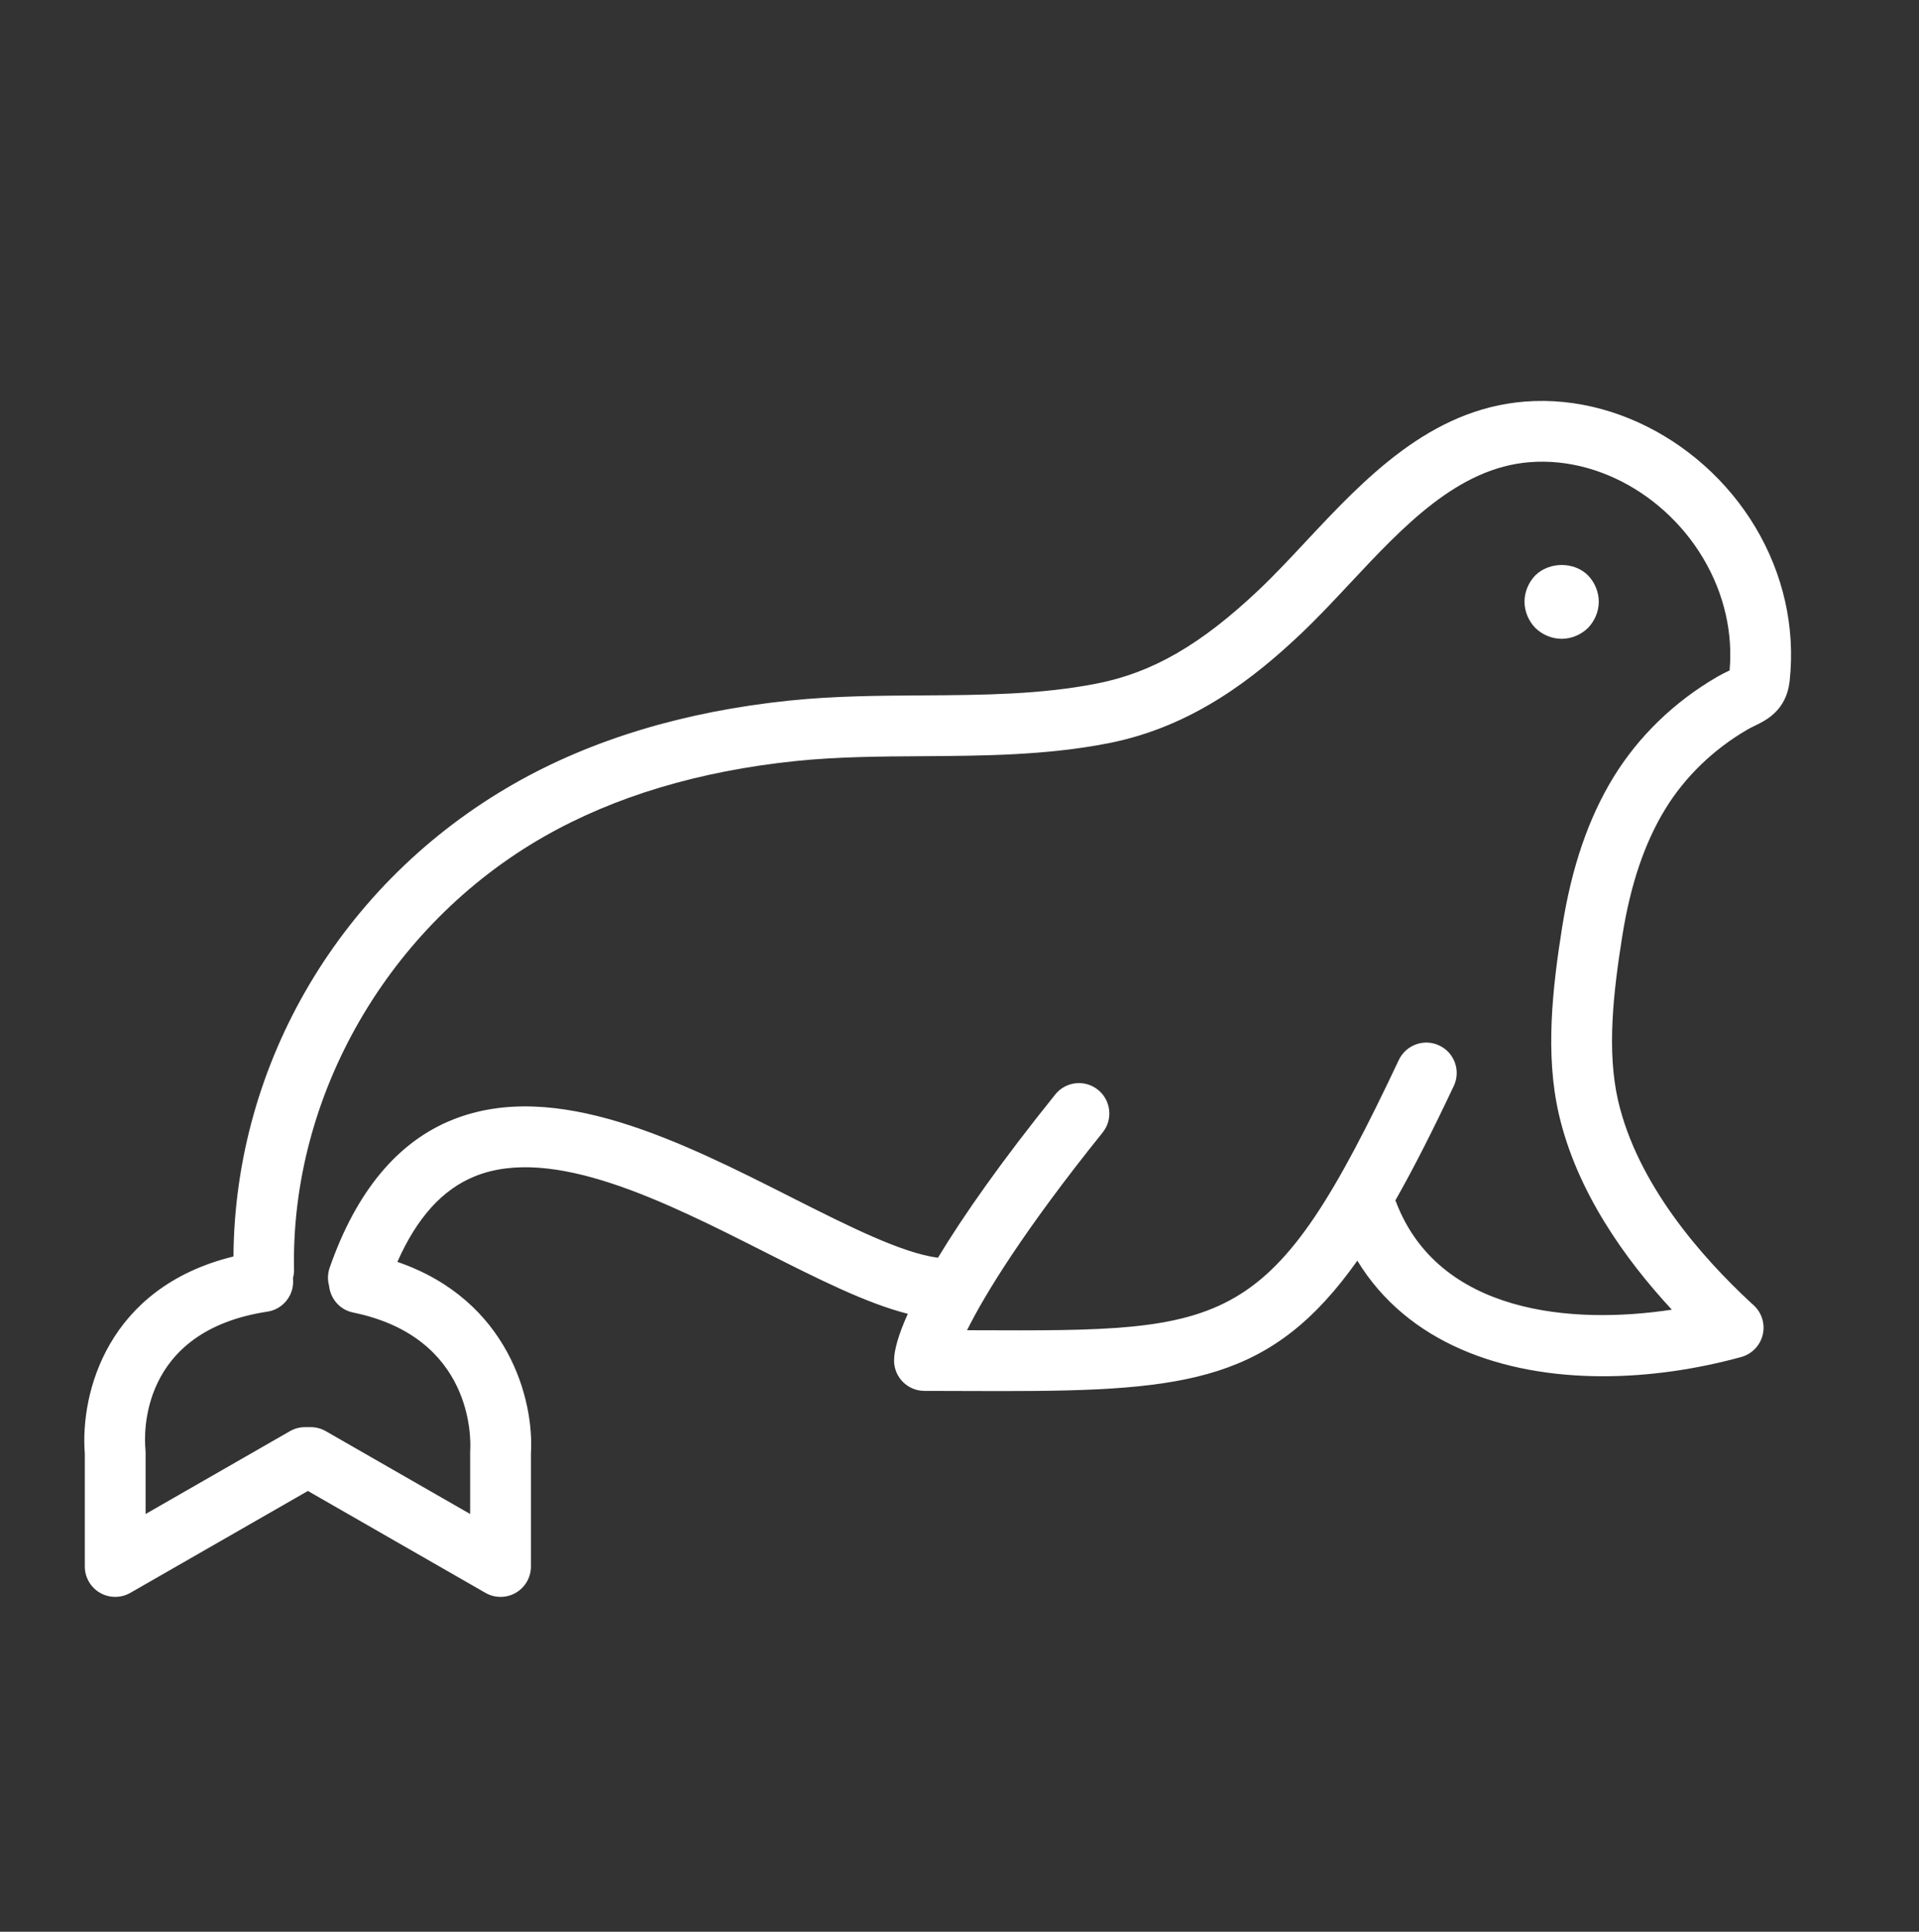 <svg width="150" height="151" viewBox="0 0 150 151" fill="none" xmlns="http://www.w3.org/2000/svg">
<rect x="0" y="0" width="150" height="151" fill="#333333" stroke="none"/>
<path d="M135.195 52.408C135.161 52.424 135.127 52.439 135.094 52.455C134.827 52.583 134.546 52.72 134.253 52.89C130.881 54.842 128.062 57.569 126.103 60.779C124.165 63.953 122.862 67.753 122.119 72.396C121.341 77.267 120.769 82.416 121.849 87.093C123.238 93.12 126.995 98.402 130.68 102.373C122.87 103.565 112.445 102.697 109.11 93.925C109.098 93.895 109.081 93.868 109.067 93.838C110.507 91.303 112.005 88.346 113.638 84.884C114.197 83.698 113.688 82.282 112.502 81.724C111.319 81.162 109.901 81.671 109.34 82.857C99.334 104.071 96.276 104.06 76.266 103.982C76.043 103.98 75.818 103.98 75.591 103.979C76.968 101.201 80.043 96.165 86.187 88.528C87.01 87.507 86.848 86.011 85.826 85.188C84.805 84.366 83.308 84.527 82.487 85.55C78.286 90.769 75.318 95.002 73.316 98.314C70.504 97.951 66.32 95.848 61.896 93.612C53.24 89.235 43.427 84.275 35.34 87.541C31.055 89.272 27.834 93.162 25.767 99.1C25.603 99.572 25.599 100.061 25.723 100.51C25.827 101.515 26.557 102.382 27.597 102.596C36.989 104.518 36.806 112.475 36.756 113.361C36.752 113.416 36.75 113.471 36.75 113.526V118.346L25.471 111.873C25.112 111.666 24.703 111.557 24.289 111.557H23.842C23.427 111.557 23.018 111.666 22.66 111.873L11.381 118.346V113.526C11.381 113.436 11.375 113.346 11.366 113.26C11.271 112.236 10.832 104.054 20.902 102.529C22.168 102.336 23.043 101.176 22.899 99.913C22.952 99.707 22.988 99.496 22.984 99.273C22.703 85.626 30.379 72.324 42.539 65.388C48.026 62.257 54.642 60.272 62.204 59.488C65.455 59.152 68.848 59.129 72.131 59.11C76.881 59.079 81.793 59.048 86.65 58.095C93.341 56.782 98.179 52.853 101.648 49.576C102.974 48.323 104.285 46.922 105.553 45.564C109.691 41.141 113.969 36.567 119.567 36.127C125.62 35.645 131.778 39.729 134.208 45.822C134.788 47.279 135.13 48.795 135.224 50.332C135.265 51.016 135.255 51.711 135.195 52.408ZM139.966 50.046C139.842 48.002 139.39 45.989 138.621 44.063C135.441 36.087 127.281 30.753 119.196 31.391C111.759 31.975 106.618 37.47 102.082 42.318C100.807 43.682 99.603 44.969 98.385 46.122C93.865 50.395 90.081 52.58 85.735 53.431C81.318 54.299 76.84 54.328 72.101 54.359C68.704 54.379 65.193 54.401 61.714 54.762C53.491 55.614 46.249 57.802 40.185 61.261C26.667 68.972 18.356 83.054 18.249 98.216C8.406 100.626 6.269 108.857 6.626 113.595C6.628 113.607 6.628 113.618 6.629 113.63V122.449C6.629 123.298 7.081 124.081 7.814 124.506C8.547 124.929 9.453 124.931 10.187 124.51L24.066 116.545L37.944 124.51C38.31 124.72 38.719 124.825 39.126 124.825C39.537 124.825 39.949 124.719 40.317 124.506C41.05 124.081 41.502 123.298 41.502 122.449V113.603C41.753 109.477 39.779 101.632 31.061 98.639C32.595 95.179 34.586 92.972 37.12 91.948C43.211 89.488 51.999 93.933 59.752 97.853C63.938 99.969 67.697 101.868 70.96 102.697C70.216 104.35 69.885 105.563 69.885 106.347C69.885 107.659 70.948 108.722 72.261 108.722C73.655 108.722 74.983 108.728 76.247 108.733C76.975 108.736 77.683 108.737 78.376 108.737C92.925 108.737 99.452 107.916 106.098 98.544C109.996 104.955 117.397 107.579 125.313 107.579C128.897 107.578 132.587 107.04 136.104 106.074C136.938 105.844 137.583 105.178 137.784 104.336C137.987 103.493 137.712 102.608 137.072 102.024L136.871 101.843C132.959 98.219 127.98 92.532 126.478 86.026C125.584 82.142 126.109 77.54 126.811 73.145C127.454 69.125 128.549 65.891 130.159 63.255C131.706 60.72 133.945 58.558 136.633 57.003C136.814 56.9 136.989 56.817 137.153 56.737C138.021 56.32 139.637 55.544 139.889 53.237C140.004 52.178 140.03 51.103 139.966 50.046Z" fill="white"/>
<path d="M120.011 44.973C119.48 45.522 119.165 46.267 119.165 47.031C119.165 47.794 119.48 48.538 120.011 49.087C120.558 49.617 121.304 49.934 122.067 49.934C122.83 49.934 123.577 49.617 124.124 49.087C124.654 48.538 124.97 47.794 124.97 47.031C124.97 46.267 124.654 45.522 124.124 44.973C123.046 43.895 121.106 43.895 120.011 44.973Z" fill="white"/>
</svg>
